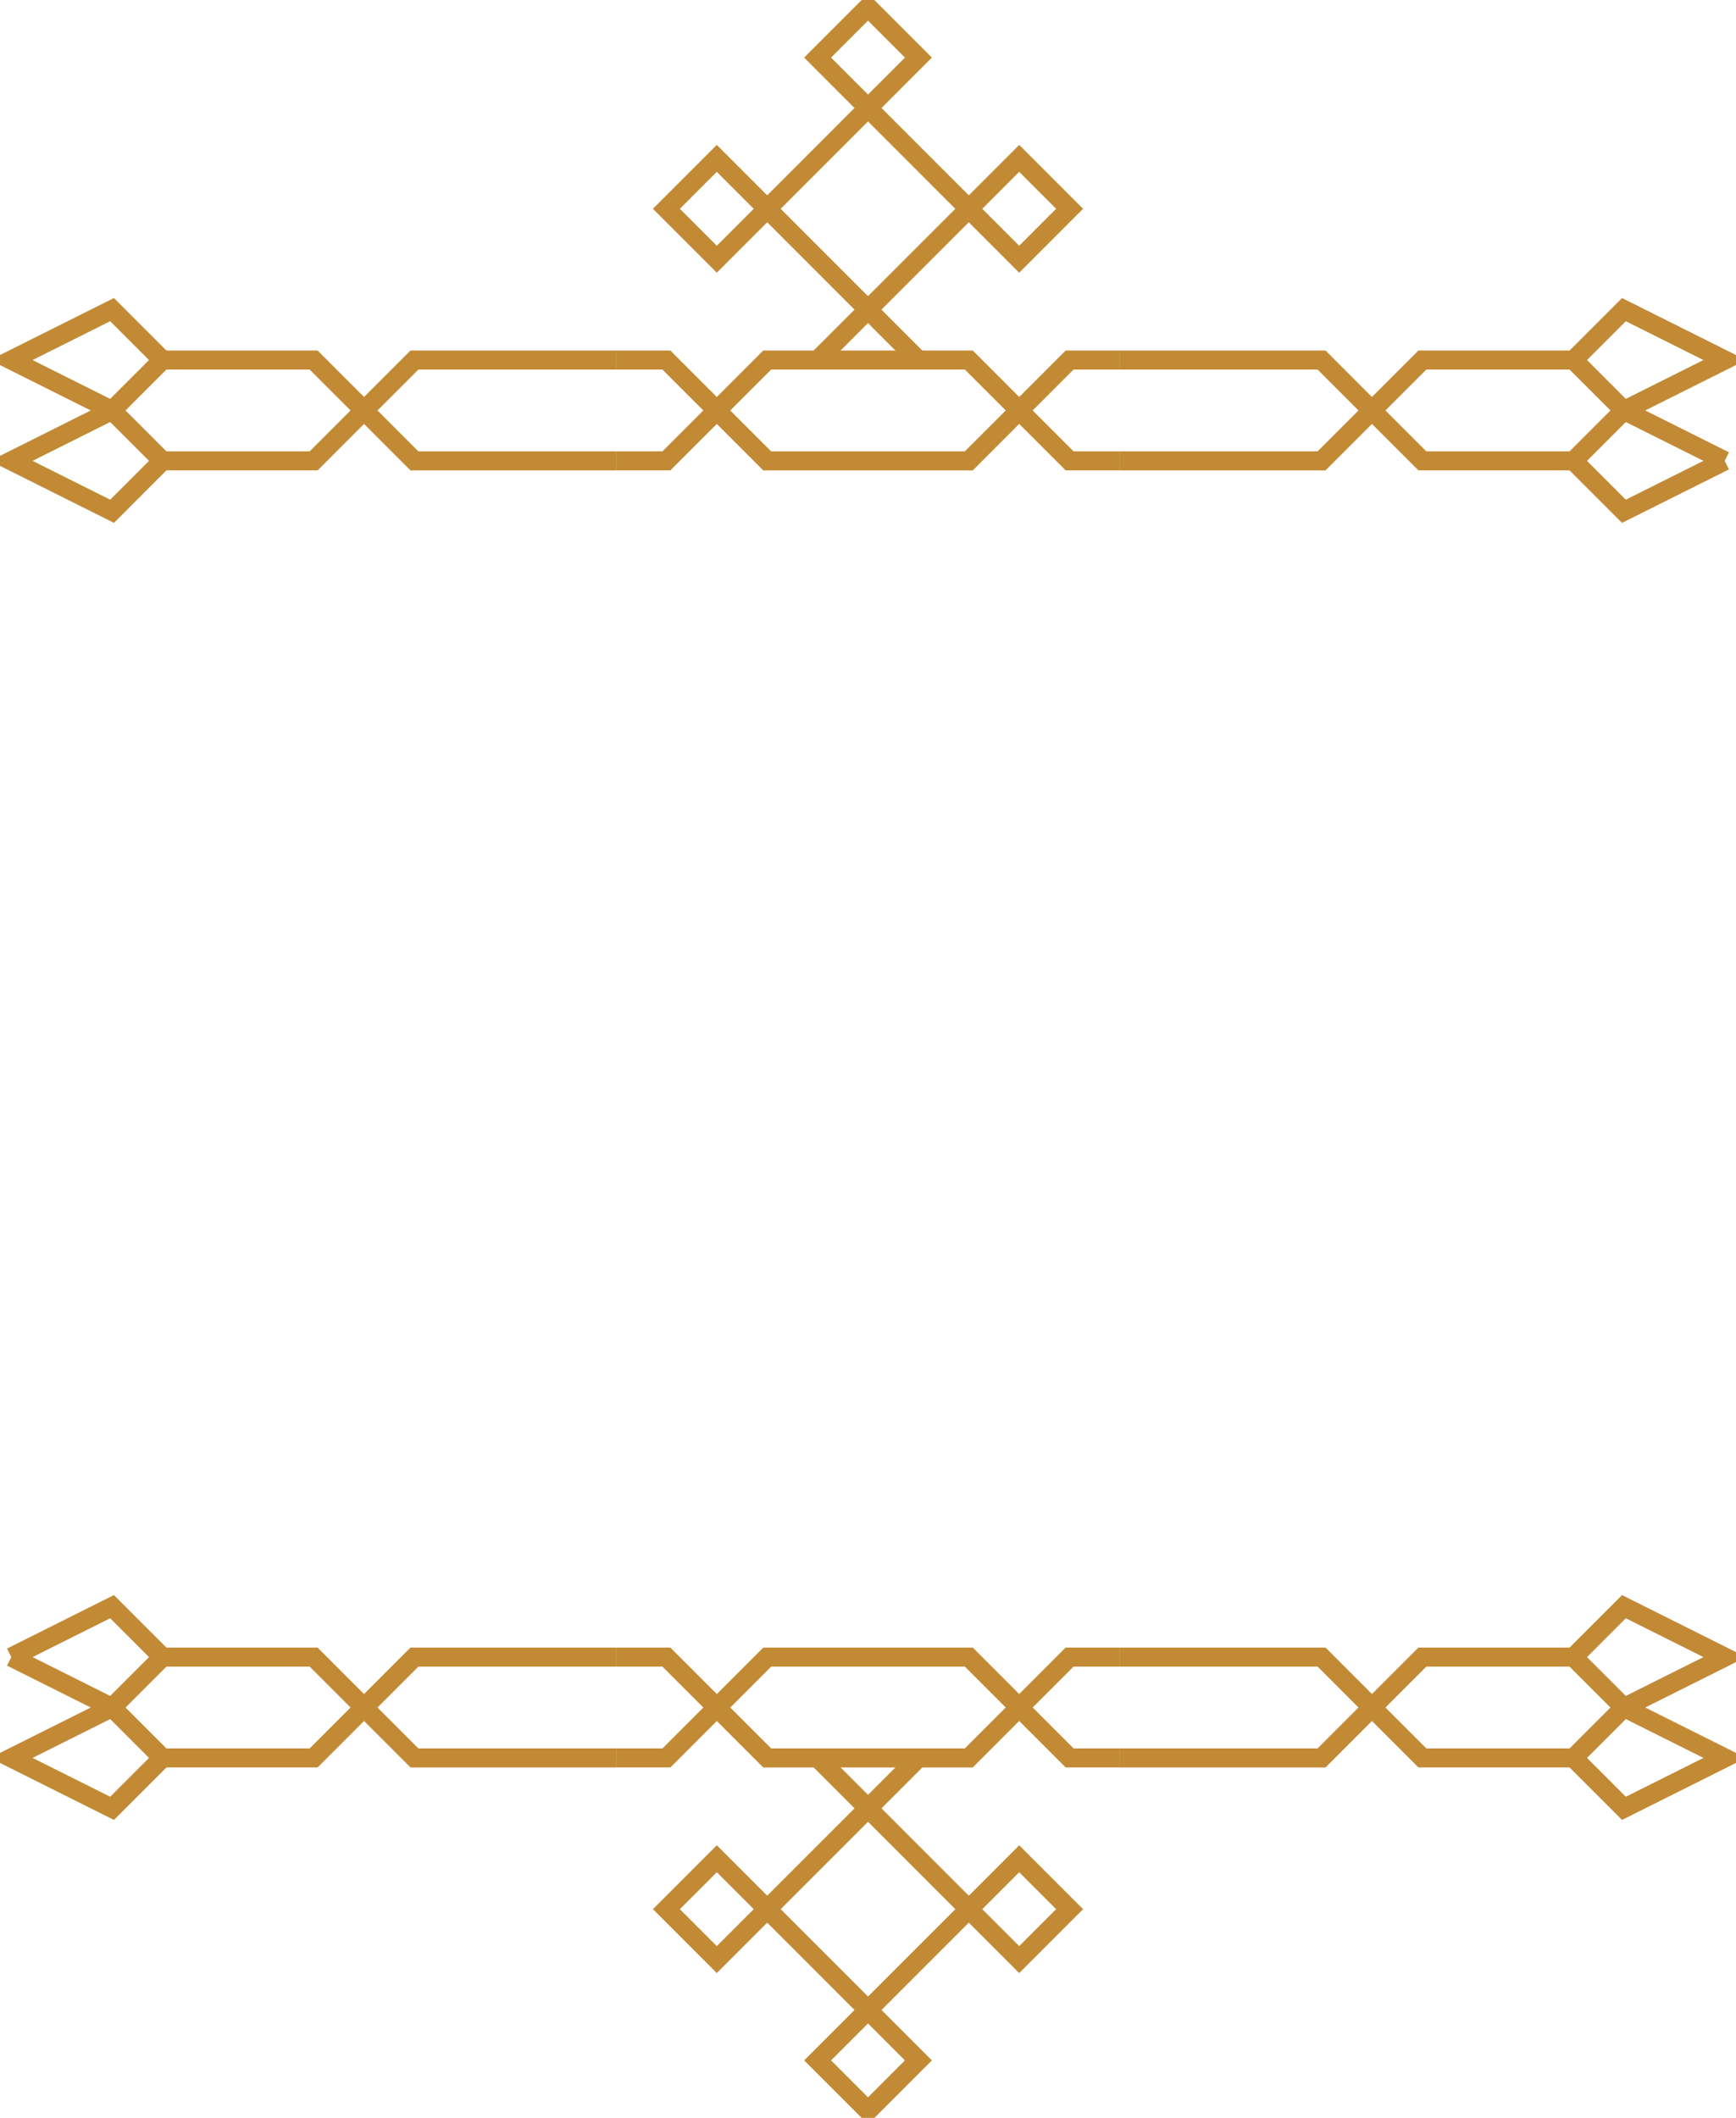 <svg width="91.142mm" height="111.15mm" version="1.1" viewBox="0 0 91.142 111.15" xmlns="http://www.w3.org/2000/svg">
 <g fill="none" stroke="#c28a35" stroke-width="1">
  <g transform="rotate(180 46.598 53.104)">
   <path d="m2.646 82.021 5.292-2.646 2.646 2.646-2.646 2.646-5.292-2.646"/>
   <path d="m2.646 87.312 5.292-2.646 2.646 2.646-2.646 2.646z"/>
   <path d="m10.583 82.021h7.938l5.292 5.292h10.583"/>
   <path d="m87.312 84.667 5.292-2.646-5.292-2.646-2.646 2.646z"/>
   <path d="m84.667 82.021h-7.938l-5.292 5.292h-10.583"/>
   <path d="m10.583 87.312h7.938l5.292-5.292h10.583"/>
   <path d="m84.667 87.312 2.646-2.646 5.292 2.646-5.292 2.646z"/>
   <path d="m84.667 87.312h-7.938l-5.292-5.292h-10.583"/>
   <path d="m60.854 82.021h-2.646l-5.292 5.292h-10.583l-5.292-5.292h-2.646"/>
   <path d="m34.396 87.312h2.646l5.292-5.292h10.583l5.292 5.292h2.646"/>
   <path d="m44.979 87.312 7.938 7.938-5.292 5.292-5.292-5.292 7.938-7.938"/>
   <path d="m42.333 95.25-2.646 2.646-2.646-2.646 2.646-2.646 2.646 2.646"/>
   <path d="m52.917 95.25 2.646-2.646 2.646 2.646-2.646 2.646z"/>
   <path d="m47.625 100.54-2.646 2.646 2.646 2.646 2.646-2.646z"/>
  </g>
  <g transform="translate(-2.054 4.947)">
   <path d="m2.646 82.021 5.292-2.646 2.646 2.646-2.646 2.646-5.292-2.646"/>
   <path d="m2.646 87.312 5.292-2.646 2.646 2.646-2.646 2.646z"/>
   <path d="m10.583 82.021h7.938l5.292 5.292h10.583"/>
   <path d="m87.312 84.667 5.292-2.646-5.292-2.646-2.646 2.646z"/>
   <path d="m84.667 82.021h-7.938l-5.292 5.292h-10.583"/>
   <path d="m10.583 87.312h7.938l5.292-5.292h10.583"/>
   <path d="m84.667 87.312 2.646-2.646 5.292 2.646-5.292 2.646z"/>
   <path d="m84.667 87.312h-7.938l-5.292-5.292h-10.583"/>
   <path d="m60.854 82.021h-2.646l-5.292 5.292h-10.583l-5.292-5.292h-2.646"/>
   <path d="m34.396 87.312h2.646l5.292-5.292h10.583l5.292 5.292h2.646"/>
   <path d="m44.979 87.312 7.938 7.938-5.292 5.292-5.292-5.292 7.938-7.938"/>
   <path d="m42.333 95.25-2.646 2.646-2.646-2.646 2.646-2.646 2.646 2.646"/>
   <path d="m52.917 95.25 2.646-2.646 2.646 2.646-2.646 2.646z"/>
   <path d="m47.625 100.54-2.646 2.646 2.646 2.646 2.646-2.646z"/>
  </g>
 </g>
</svg>
